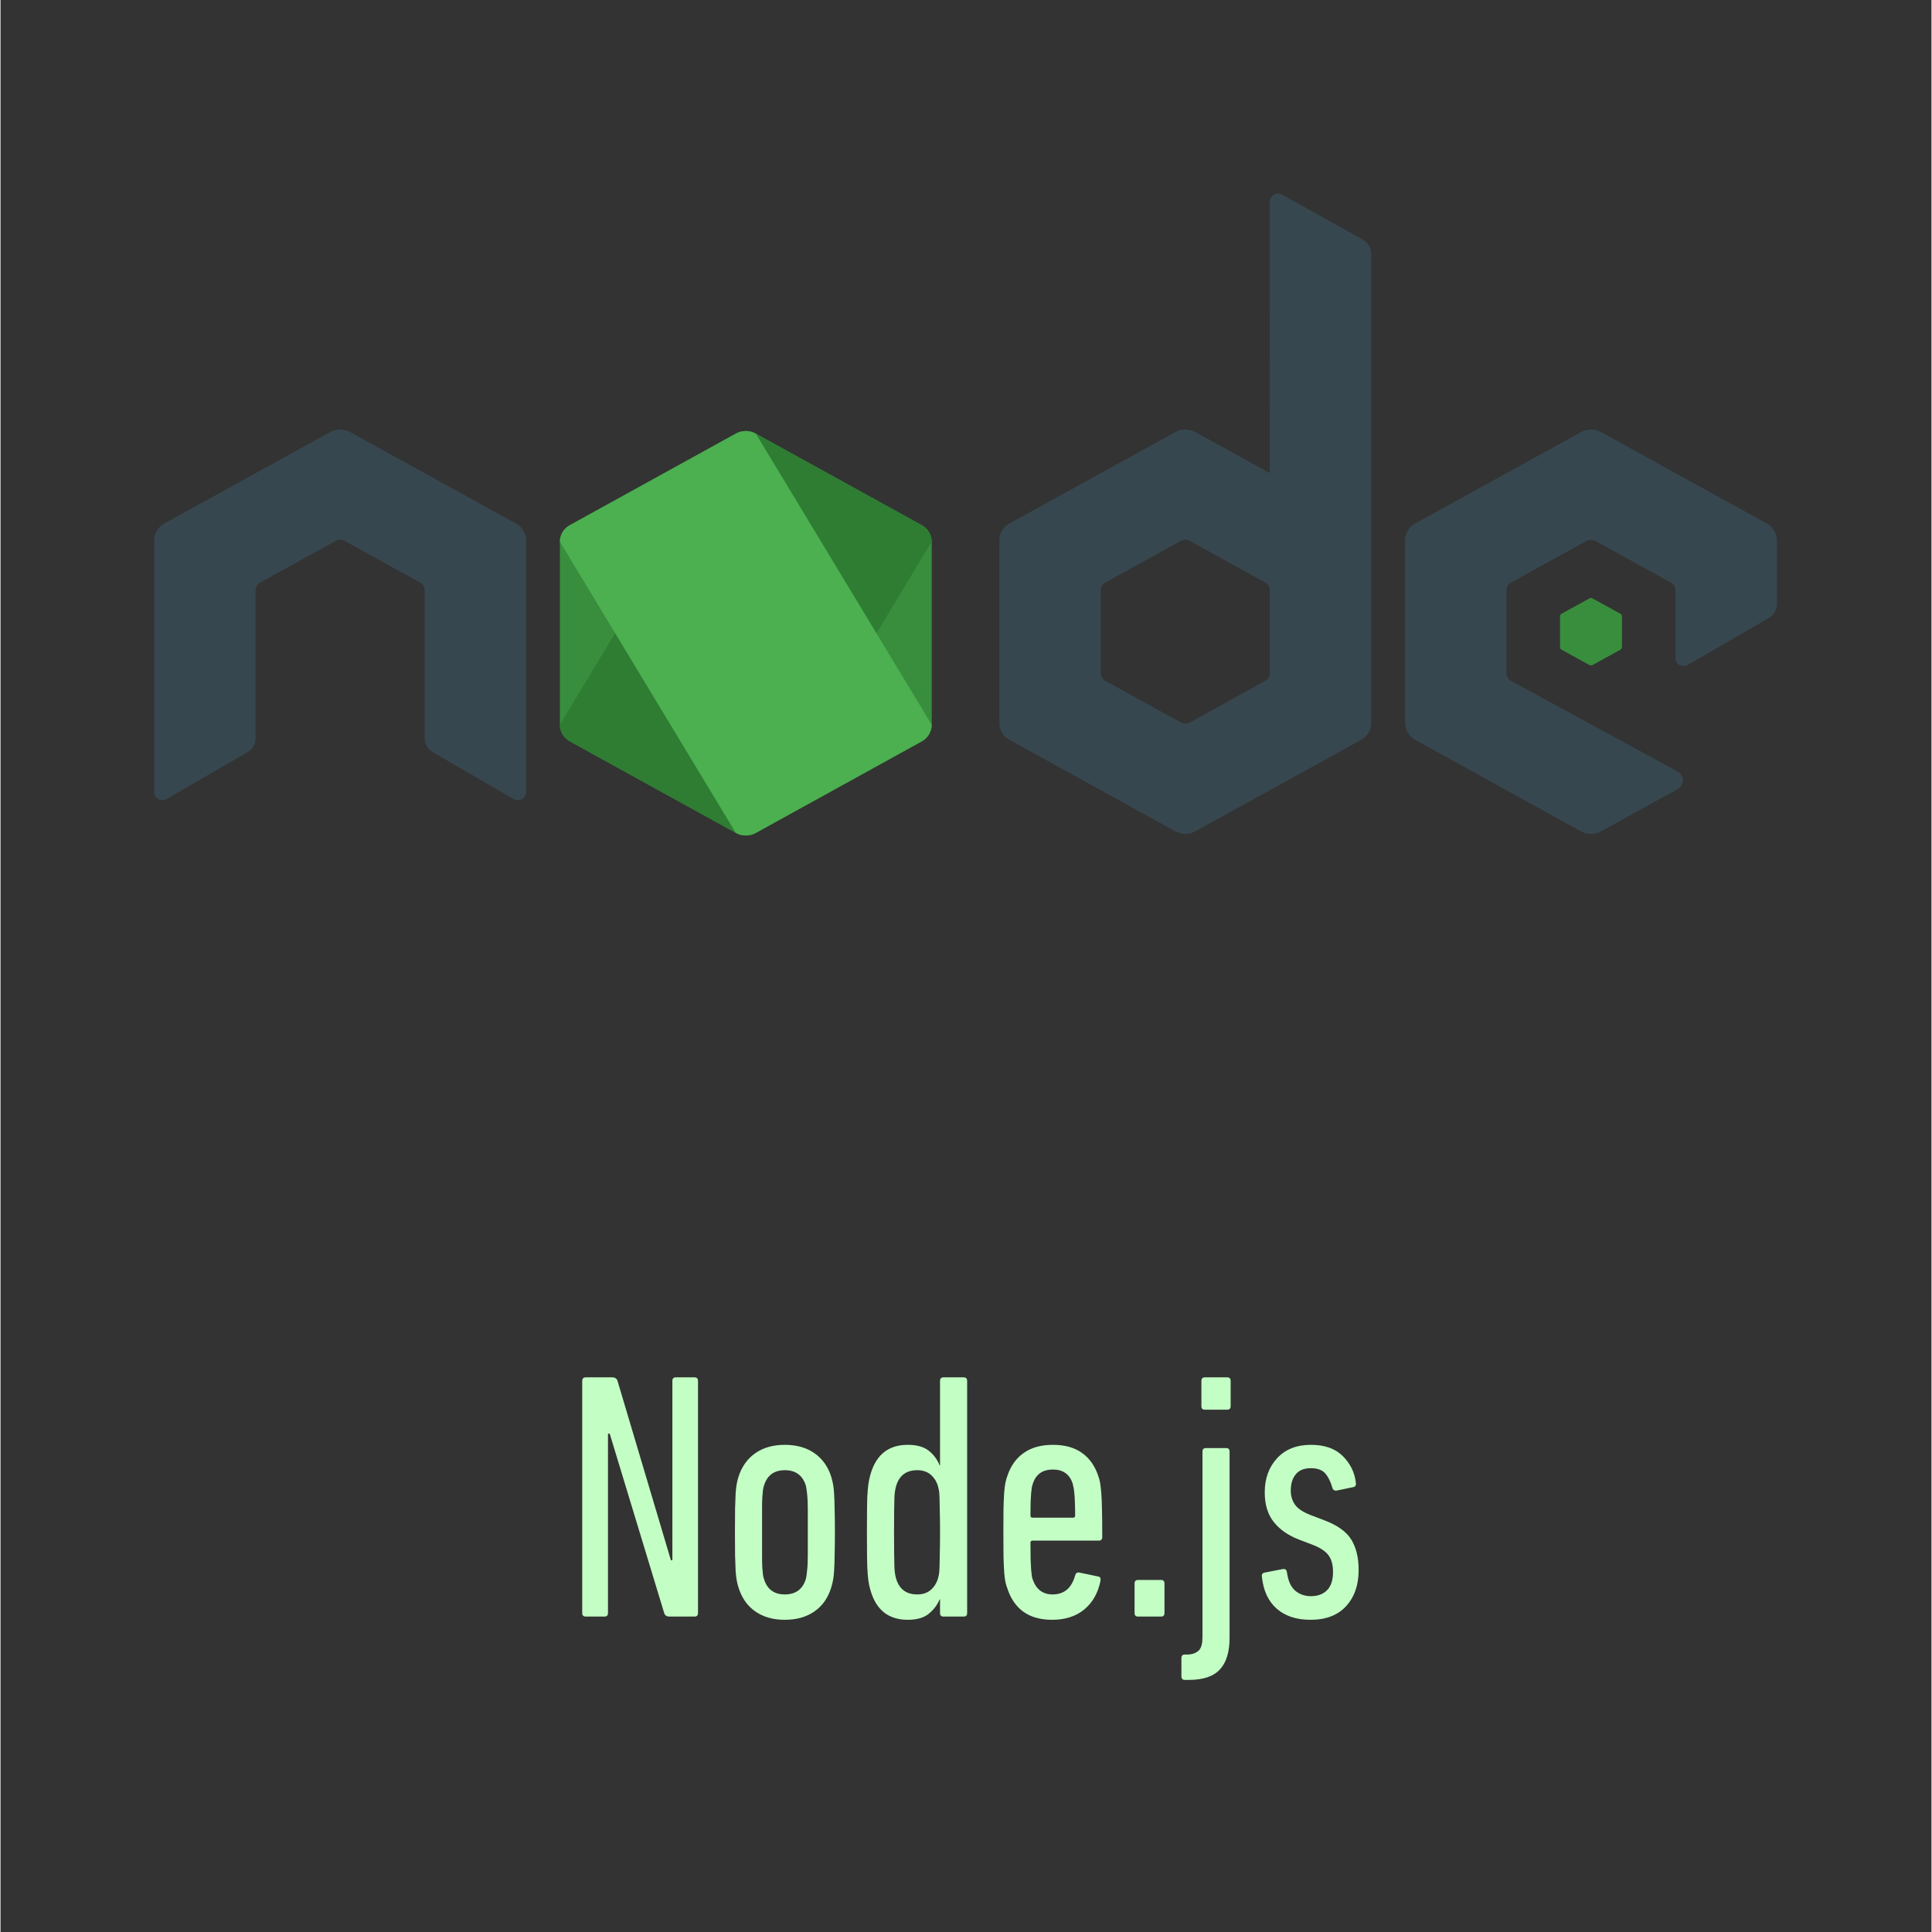 <svg xmlns="http://www.w3.org/2000/svg" xmlns:xlink="http://www.w3.org/1999/xlink" width="300" zoomAndPan="magnify" viewBox="0 0 224.88 225" height="300" preserveAspectRatio="xMidYMid meet" version="1.0"><rect x="0" y="0" width="224.88" height="225" fill="#333333" stroke="none"/><defs><g/><clipPath id="97e621daa6"><path d="M 65 50 L 189 50 L 189 97.508 L 65 97.508 Z M 65 50 " clip-rule="nonzero"/></clipPath><clipPath id="7ca8045220"><path d="M 116 22.547 L 160 22.547 L 160 97.508 L 116 97.508 Z M 116 22.547 " clip-rule="nonzero"/></clipPath><clipPath id="51f23c1167"><path d="M 65 50 L 109 50 L 109 97.508 L 65 97.508 Z M 65 50 " clip-rule="nonzero"/></clipPath><clipPath id="ce869cb701"><path d="M 17.188 50 L 207 50 L 207 97.508 L 17.188 97.508 Z M 17.188 50 " clip-rule="nonzero"/></clipPath></defs><g clip-path="url(#97e621daa6)"><path fill="#388e3c" d="M 85.629 50.5 L 66.309 61.156 C 65.586 61.551 65.141 62.289 65.141 63.086 L 65.141 84.406 C 65.141 85.203 65.586 85.938 66.309 86.34 L 85.633 97 C 86.355 97.398 87.246 97.398 87.969 97 L 107.289 86.34 C 108.004 85.938 108.449 85.203 108.449 84.406 L 108.449 63.086 C 108.449 62.289 108.004 61.555 107.281 61.156 L 87.965 50.5 C 87.602 50.301 87.195 50.199 86.797 50.199 C 86.391 50.199 85.988 50.301 85.625 50.5 M 185.031 69.695 L 181.809 71.469 C 181.688 71.535 181.617 71.656 181.617 71.789 L 181.617 75.348 C 181.617 75.48 181.691 75.602 181.809 75.668 L 185.031 77.445 C 185.152 77.512 185.297 77.512 185.422 77.445 L 188.641 75.668 C 188.758 75.602 188.832 75.48 188.832 75.348 L 188.832 71.789 C 188.832 71.656 188.758 71.535 188.637 71.469 L 185.418 69.695 C 185.359 69.66 185.289 69.645 185.223 69.645 C 185.156 69.645 185.09 69.66 185.031 69.695 " fill-opacity="1" fill-rule="nonzero"/></g><g clip-path="url(#7ca8045220)"><path fill="#37474f" d="M 158.652 27.902 L 149.246 22.668 C 148.949 22.504 148.59 22.508 148.297 22.68 C 148.004 22.855 147.824 23.164 147.824 23.5 L 147.82 55.102 L 139.148 50.32 C 138.785 50.117 138.379 50.02 137.977 50.02 C 137.578 50.02 137.172 50.117 136.809 50.32 L 136.812 50.32 L 117.492 60.973 C 116.77 61.371 116.324 62.109 116.324 62.902 L 116.324 84.223 C 116.324 85.02 116.77 85.754 117.492 86.152 L 136.816 96.816 C 137.535 97.215 138.43 97.215 139.152 96.816 L 158.473 86.152 C 159.188 85.758 159.633 85.02 159.633 84.223 L 159.633 29.566 C 159.633 28.875 159.254 28.238 158.652 27.902 Z M 147.293 79.289 L 138.512 84.137 C 138.188 84.316 137.781 84.316 137.453 84.137 L 128.672 79.289 C 128.336 79.109 128.137 78.773 128.137 78.41 L 128.137 68.719 C 128.137 68.355 128.336 68.023 128.668 67.84 L 137.449 62.996 L 137.445 62.996 C 137.613 62.906 137.793 62.863 137.977 62.863 C 138.164 62.863 138.344 62.91 138.508 62.996 L 147.289 67.84 C 147.621 68.023 147.82 68.359 147.82 68.723 L 147.82 78.414 C 147.82 78.773 147.621 79.109 147.293 79.289 Z M 147.293 79.289 " fill-opacity="1" fill-rule="nonzero"/></g><g clip-path="url(#51f23c1167)"><path fill="#2e7d32" d="M 85.629 50.5 L 65.141 84.406 C 65.141 85.203 65.586 85.938 66.309 86.34 L 85.633 97 C 86.355 97.398 87.246 97.398 87.969 97 L 108.449 63.086 C 108.449 62.289 108.004 61.555 107.281 61.156 L 87.965 50.5 C 87.602 50.301 87.195 50.199 86.797 50.199 C 86.391 50.199 85.988 50.301 85.625 50.5 " fill-opacity="1" fill-rule="nonzero"/><path fill="#4caf50" d="M 85.629 50.5 L 66.309 61.156 C 65.586 61.551 65.141 62.289 65.141 63.086 L 85.629 97 C 86.352 97.398 87.242 97.398 87.965 97 L 107.285 86.34 C 108.004 85.938 108.449 85.203 108.449 84.406 L 87.965 50.5 C 87.602 50.301 87.195 50.199 86.797 50.199 C 86.391 50.199 85.988 50.301 85.625 50.5 " fill-opacity="1" fill-rule="nonzero"/></g><g clip-path="url(#ce869cb701)"><path fill="#37474f" d="M 205.707 60.973 L 186.395 50.32 C 186.031 50.117 185.625 50.02 185.223 50.02 C 184.82 50.02 184.418 50.117 184.055 50.32 L 184.059 50.32 L 164.738 60.973 C 164.02 61.371 163.57 62.125 163.57 62.949 L 163.57 84.184 C 163.57 85.004 164.02 85.762 164.738 86.156 L 184.062 96.82 C 184.785 97.223 185.672 97.223 186.398 96.82 L 195.309 91.902 C 196.121 91.453 196.117 90.285 195.297 89.84 L 175.914 79.293 C 175.586 79.109 175.379 78.77 175.379 78.398 L 175.379 68.723 C 175.379 68.359 175.578 68.027 175.895 67.855 L 184.691 63.004 L 184.688 63.004 C 184.855 62.914 185.035 62.871 185.219 62.871 C 185.406 62.871 185.586 62.918 185.75 63.004 L 194.551 67.859 C 194.867 68.031 195.062 68.363 195.062 68.727 L 195.062 76.621 C 195.062 76.957 195.242 77.273 195.539 77.441 C 195.836 77.605 196.195 77.605 196.492 77.438 L 205.934 71.969 C 206.516 71.633 206.879 71.008 206.879 70.336 L 206.879 62.957 C 206.879 62.129 206.43 61.371 205.707 60.973 Z M 60.035 60.973 L 40.719 50.32 C 40.355 50.117 39.949 50.02 39.551 50.02 C 39.148 50.02 38.742 50.117 38.379 50.32 L 38.383 50.32 L 19.062 60.973 C 18.344 61.371 17.895 62.125 17.895 62.949 L 17.895 92.246 C 17.895 92.582 18.074 92.898 18.371 93.066 C 18.668 93.23 19.027 93.23 19.324 93.062 L 28.766 87.594 C 29.348 87.258 29.707 86.633 29.707 85.957 L 29.707 68.719 C 29.707 68.355 29.902 68.023 30.219 67.852 L 39.02 63 C 39.184 62.91 39.363 62.867 39.551 62.867 C 39.734 62.867 39.914 62.914 40.082 63 L 48.879 67.855 C 49.195 68.027 49.391 68.359 49.391 68.723 L 49.391 85.961 C 49.391 86.637 49.75 87.262 50.336 87.598 L 59.777 93.066 C 60.074 93.234 60.438 93.234 60.73 93.07 C 61.023 92.898 61.203 92.582 61.203 92.246 L 61.203 62.953 C 61.203 62.129 60.754 61.371 60.035 60.973 Z M 60.035 60.973 " fill-opacity="1" fill-rule="nonzero"/></g><g fill="#c3ffc5" fill-opacity="1"><g transform="translate(65.292, 188.265)"><g><path d="M 2.453 -27.453 C 2.453 -27.723 2.594 -27.859 2.875 -27.859 L 5.938 -27.859 C 6.27 -27.859 6.477 -27.723 6.562 -27.453 L 12.781 -6.562 L 12.953 -6.562 L 12.953 -27.453 C 12.953 -27.723 13.086 -27.859 13.359 -27.859 L 15.531 -27.859 C 15.801 -27.859 15.938 -27.723 15.938 -27.453 L 15.938 -0.406 C 15.938 -0.133 15.801 0 15.531 0 L 12.625 0 C 12.289 0 12.082 -0.133 12 -0.406 L 5.656 -21.297 L 5.453 -21.297 L 5.453 -0.406 C 5.453 -0.133 5.316 0 5.047 0 L 2.875 0 C 2.594 0 2.453 -0.133 2.453 -0.406 Z M 2.453 -27.453 "/></g></g></g><g fill="#c3ffc5" fill-opacity="1"><g transform="translate(83.688, 188.265)"><g><path d="M 7.656 0.375 C 6.289 0.375 5.145 0.051 4.219 -0.594 C 3.289 -1.238 2.633 -2.176 2.25 -3.406 C 2.164 -3.676 2.098 -3.953 2.047 -4.234 C 1.992 -4.523 1.953 -4.895 1.922 -5.344 C 1.898 -5.789 1.879 -6.367 1.859 -7.078 C 1.848 -7.797 1.844 -8.711 1.844 -9.828 C 1.844 -10.953 1.848 -11.867 1.859 -12.578 C 1.879 -13.285 1.898 -13.863 1.922 -14.312 C 1.953 -14.77 1.992 -15.141 2.047 -15.422 C 2.098 -15.711 2.164 -15.992 2.25 -16.266 C 2.633 -17.461 3.289 -18.383 4.219 -19.031 C 5.145 -19.676 6.289 -20 7.656 -20 C 9.02 -20 10.164 -19.676 11.094 -19.031 C 12.031 -18.383 12.688 -17.461 13.062 -16.266 C 13.145 -15.992 13.211 -15.711 13.266 -15.422 C 13.328 -15.141 13.367 -14.77 13.391 -14.312 C 13.422 -13.863 13.441 -13.285 13.453 -12.578 C 13.473 -11.867 13.484 -10.953 13.484 -9.828 C 13.484 -8.711 13.473 -7.797 13.453 -7.078 C 13.441 -6.367 13.422 -5.789 13.391 -5.344 C 13.367 -4.895 13.328 -4.523 13.266 -4.234 C 13.211 -3.953 13.145 -3.676 13.062 -3.406 C 12.688 -2.176 12.031 -1.238 11.094 -0.594 C 10.164 0.051 9.02 0.375 7.656 0.375 Z M 7.656 -2.578 C 8.883 -2.578 9.691 -3.148 10.078 -4.297 C 10.129 -4.461 10.164 -4.645 10.188 -4.844 C 10.219 -5.051 10.25 -5.336 10.281 -5.703 C 10.312 -6.078 10.328 -6.594 10.328 -7.25 C 10.328 -7.906 10.328 -8.766 10.328 -9.828 C 10.328 -10.898 10.328 -11.754 10.328 -12.391 C 10.328 -13.035 10.312 -13.539 10.281 -13.906 C 10.25 -14.281 10.219 -14.566 10.188 -14.766 C 10.164 -14.973 10.129 -15.16 10.078 -15.328 C 9.691 -16.473 8.883 -17.047 7.656 -17.047 C 6.426 -17.047 5.625 -16.473 5.25 -15.328 C 5.188 -15.16 5.141 -14.973 5.109 -14.766 C 5.086 -14.566 5.062 -14.281 5.031 -13.906 C 5.008 -13.539 5 -13.035 5 -12.391 C 5 -11.754 5 -10.898 5 -9.828 C 5 -8.766 5 -7.906 5 -7.25 C 5 -6.594 5.008 -6.078 5.031 -5.703 C 5.062 -5.336 5.086 -5.051 5.109 -4.844 C 5.141 -4.645 5.188 -4.461 5.25 -4.297 C 5.625 -3.148 6.426 -2.578 7.656 -2.578 Z M 7.656 -2.578 "/></g></g></g><g fill="#c3ffc5" fill-opacity="1"><g transform="translate(99.011, 188.265)"><g><path d="M 10.812 0 C 10.539 0 10.406 -0.133 10.406 -0.406 L 10.406 -2 L 10.359 -2 C 10.086 -1.352 9.664 -0.797 9.094 -0.328 C 8.52 0.141 7.703 0.375 6.641 0.375 C 4.484 0.375 3.062 -0.691 2.375 -2.828 C 2.289 -3.098 2.211 -3.391 2.141 -3.703 C 2.078 -4.016 2.023 -4.422 1.984 -4.922 C 1.941 -5.43 1.914 -6.078 1.906 -6.859 C 1.895 -7.641 1.891 -8.629 1.891 -9.828 C 1.891 -11.035 1.895 -12.023 1.906 -12.797 C 1.914 -13.578 1.941 -14.211 1.984 -14.703 C 2.023 -15.191 2.078 -15.594 2.141 -15.906 C 2.211 -16.227 2.289 -16.523 2.375 -16.797 C 3.062 -18.93 4.484 -20 6.641 -20 C 7.703 -20 8.52 -19.77 9.094 -19.312 C 9.664 -18.863 10.086 -18.297 10.359 -17.609 L 10.406 -17.609 L 10.406 -27.453 C 10.406 -27.723 10.539 -27.859 10.812 -27.859 L 13.156 -27.859 C 13.426 -27.859 13.562 -27.723 13.562 -27.453 L 13.562 -0.406 C 13.562 -0.133 13.426 0 13.156 0 Z M 7.75 -2.578 C 8.344 -2.578 8.836 -2.727 9.234 -3.031 C 9.629 -3.332 9.926 -3.754 10.125 -4.297 C 10.176 -4.461 10.223 -4.645 10.266 -4.844 C 10.305 -5.051 10.332 -5.336 10.344 -5.703 C 10.352 -6.078 10.363 -6.594 10.375 -7.25 C 10.395 -7.906 10.406 -8.766 10.406 -9.828 C 10.406 -10.898 10.395 -11.754 10.375 -12.391 C 10.363 -13.035 10.352 -13.539 10.344 -13.906 C 10.332 -14.281 10.305 -14.566 10.266 -14.766 C 10.223 -14.973 10.176 -15.16 10.125 -15.328 C 9.926 -15.867 9.629 -16.289 9.234 -16.594 C 8.836 -16.895 8.344 -17.047 7.75 -17.047 C 6.52 -17.047 5.711 -16.473 5.328 -15.328 C 5.273 -15.16 5.227 -14.973 5.188 -14.766 C 5.145 -14.566 5.113 -14.281 5.094 -13.906 C 5.082 -13.539 5.07 -13.035 5.062 -12.391 C 5.051 -11.754 5.047 -10.898 5.047 -9.828 C 5.047 -8.766 5.051 -7.906 5.062 -7.25 C 5.07 -6.594 5.082 -6.078 5.094 -5.703 C 5.113 -5.336 5.145 -5.051 5.188 -4.844 C 5.227 -4.645 5.273 -4.461 5.328 -4.297 C 5.711 -3.148 6.52 -2.578 7.75 -2.578 Z M 7.75 -2.578 "/></g></g></g><g fill="#c3ffc5" fill-opacity="1"><g transform="translate(114.948, 188.265)"><g><path d="M 7.531 0.375 C 6.164 0.375 5.047 0.062 4.172 -0.562 C 3.305 -1.195 2.68 -2.113 2.297 -3.312 C 2.211 -3.531 2.141 -3.773 2.078 -4.047 C 2.023 -4.328 1.977 -4.707 1.938 -5.188 C 1.906 -5.664 1.879 -6.27 1.859 -7 C 1.848 -7.738 1.844 -8.68 1.844 -9.828 C 1.844 -10.973 1.848 -11.906 1.859 -12.625 C 1.879 -13.352 1.906 -13.957 1.938 -14.438 C 1.977 -14.914 2.023 -15.289 2.078 -15.562 C 2.141 -15.844 2.211 -16.102 2.297 -16.344 C 2.68 -17.52 3.316 -18.422 4.203 -19.047 C 5.086 -19.68 6.227 -20 7.625 -20 C 9.008 -20 10.141 -19.68 11.016 -19.047 C 11.891 -18.422 12.52 -17.52 12.906 -16.344 C 12.988 -16.125 13.055 -15.867 13.109 -15.578 C 13.16 -15.297 13.207 -14.895 13.25 -14.375 C 13.289 -13.863 13.316 -13.203 13.328 -12.391 C 13.348 -11.586 13.359 -10.547 13.359 -9.266 C 13.359 -8.984 13.223 -8.844 12.953 -8.844 L 5.25 -8.844 C 5.082 -8.844 5 -8.766 5 -8.609 C 5 -7.816 5.004 -7.164 5.016 -6.656 C 5.035 -6.156 5.055 -5.754 5.078 -5.453 C 5.109 -5.148 5.133 -4.91 5.156 -4.734 C 5.188 -4.555 5.227 -4.398 5.281 -4.266 C 5.695 -3.141 6.461 -2.578 7.578 -2.578 C 8.922 -2.578 9.797 -3.316 10.203 -4.797 C 10.285 -5.066 10.445 -5.176 10.688 -5.125 L 12.859 -4.672 C 13.109 -4.641 13.207 -4.473 13.156 -4.172 C 12.875 -2.754 12.242 -1.641 11.266 -0.828 C 10.285 -0.023 9.039 0.375 7.531 0.375 Z M 9.953 -11.516 C 10.117 -11.516 10.203 -11.598 10.203 -11.766 C 10.203 -12.391 10.191 -12.91 10.172 -13.328 C 10.16 -13.754 10.141 -14.102 10.109 -14.375 C 10.086 -14.656 10.055 -14.875 10.016 -15.031 C 9.973 -15.195 9.941 -15.348 9.922 -15.484 C 9.555 -16.578 8.789 -17.125 7.625 -17.125 C 6.414 -17.125 5.633 -16.578 5.281 -15.484 C 5.227 -15.348 5.188 -15.195 5.156 -15.031 C 5.133 -14.875 5.109 -14.656 5.078 -14.375 C 5.055 -14.102 5.035 -13.754 5.016 -13.328 C 5.004 -12.91 5 -12.391 5 -11.766 C 5 -11.598 5.082 -11.516 5.25 -11.516 Z M 9.953 -11.516 "/></g></g></g><g fill="#c3ffc5" fill-opacity="1"><g transform="translate(130.025, 188.265)"><g><path d="M 2.047 -3.844 C 2.047 -4.125 2.18 -4.266 2.453 -4.266 L 5.125 -4.266 C 5.395 -4.266 5.531 -4.125 5.531 -3.844 L 5.531 -0.406 C 5.531 -0.133 5.395 0 5.125 0 L 2.453 0 C 2.18 0 2.047 -0.133 2.047 -0.406 Z M 2.047 -3.844 "/></g></g></g><g fill="#c3ffc5" fill-opacity="1"><g transform="translate(137.605, 188.265)"><g><path d="M 2.656 -24.094 C 2.383 -24.094 2.25 -24.227 2.25 -24.5 L 2.25 -27.453 C 2.25 -27.723 2.383 -27.859 2.656 -27.859 L 5.25 -27.859 C 5.52 -27.859 5.656 -27.723 5.656 -27.453 L 5.656 -24.5 C 5.656 -24.227 5.52 -24.094 5.25 -24.094 Z M 0.328 7.375 C 0.055 7.375 -0.078 7.238 -0.078 6.969 L -0.078 4.828 C -0.078 4.555 0.055 4.422 0.328 4.422 L 0.781 4.422 C 1.32 4.367 1.723 4.195 1.984 3.906 C 2.242 3.625 2.375 3.113 2.375 2.375 L 2.375 -19.219 C 2.375 -19.488 2.508 -19.625 2.781 -19.625 L 5.125 -19.625 C 5.395 -19.625 5.531 -19.488 5.531 -19.219 L 5.531 2.453 C 5.531 4.117 5.156 5.352 4.406 6.156 C 3.656 6.969 2.457 7.375 0.812 7.375 Z M 0.328 7.375 "/></g></g></g><g fill="#c3ffc5" fill-opacity="1"><g transform="translate(145.512, 188.265)"><g><path d="M 7.047 0.375 C 5.41 0.375 4.098 -0.055 3.109 -0.922 C 2.129 -1.785 1.555 -3.02 1.391 -4.625 C 1.336 -4.906 1.445 -5.07 1.719 -5.125 L 3.812 -5.531 C 4.082 -5.582 4.242 -5.473 4.297 -5.203 C 4.43 -4.191 4.75 -3.469 5.25 -3.031 C 5.758 -2.594 6.375 -2.375 7.094 -2.375 C 7.883 -2.375 8.508 -2.602 8.969 -3.062 C 9.438 -3.531 9.672 -4.242 9.672 -5.203 C 9.672 -5.992 9.508 -6.617 9.188 -7.078 C 8.875 -7.547 8.285 -7.957 7.422 -8.312 L 5.781 -8.938 C 4.488 -9.426 3.488 -10.113 2.781 -11 C 2.07 -11.883 1.719 -13.039 1.719 -14.469 C 1.719 -16.07 2.195 -17.395 3.156 -18.438 C 4.113 -19.477 5.426 -20 7.094 -20 C 8.695 -20 9.938 -19.562 10.812 -18.688 C 11.688 -17.812 12.191 -16.785 12.328 -15.609 C 12.379 -15.305 12.285 -15.129 12.047 -15.078 L 10.078 -14.672 C 9.828 -14.641 9.664 -14.75 9.594 -15 C 9.395 -15.707 9.117 -16.266 8.766 -16.672 C 8.41 -17.078 7.852 -17.281 7.094 -17.281 C 6.301 -17.281 5.711 -17.039 5.328 -16.562 C 4.941 -16.094 4.75 -15.461 4.75 -14.672 C 4.75 -14.066 4.906 -13.531 5.219 -13.062 C 5.531 -12.602 6.125 -12.195 7 -11.844 L 8.641 -11.219 C 10.172 -10.645 11.223 -9.895 11.797 -8.969 C 12.367 -8.039 12.656 -6.852 12.656 -5.406 C 12.656 -3.688 12.172 -2.289 11.203 -1.219 C 10.234 -0.156 8.848 0.375 7.047 0.375 Z M 7.047 0.375 "/></g></g></g></svg>